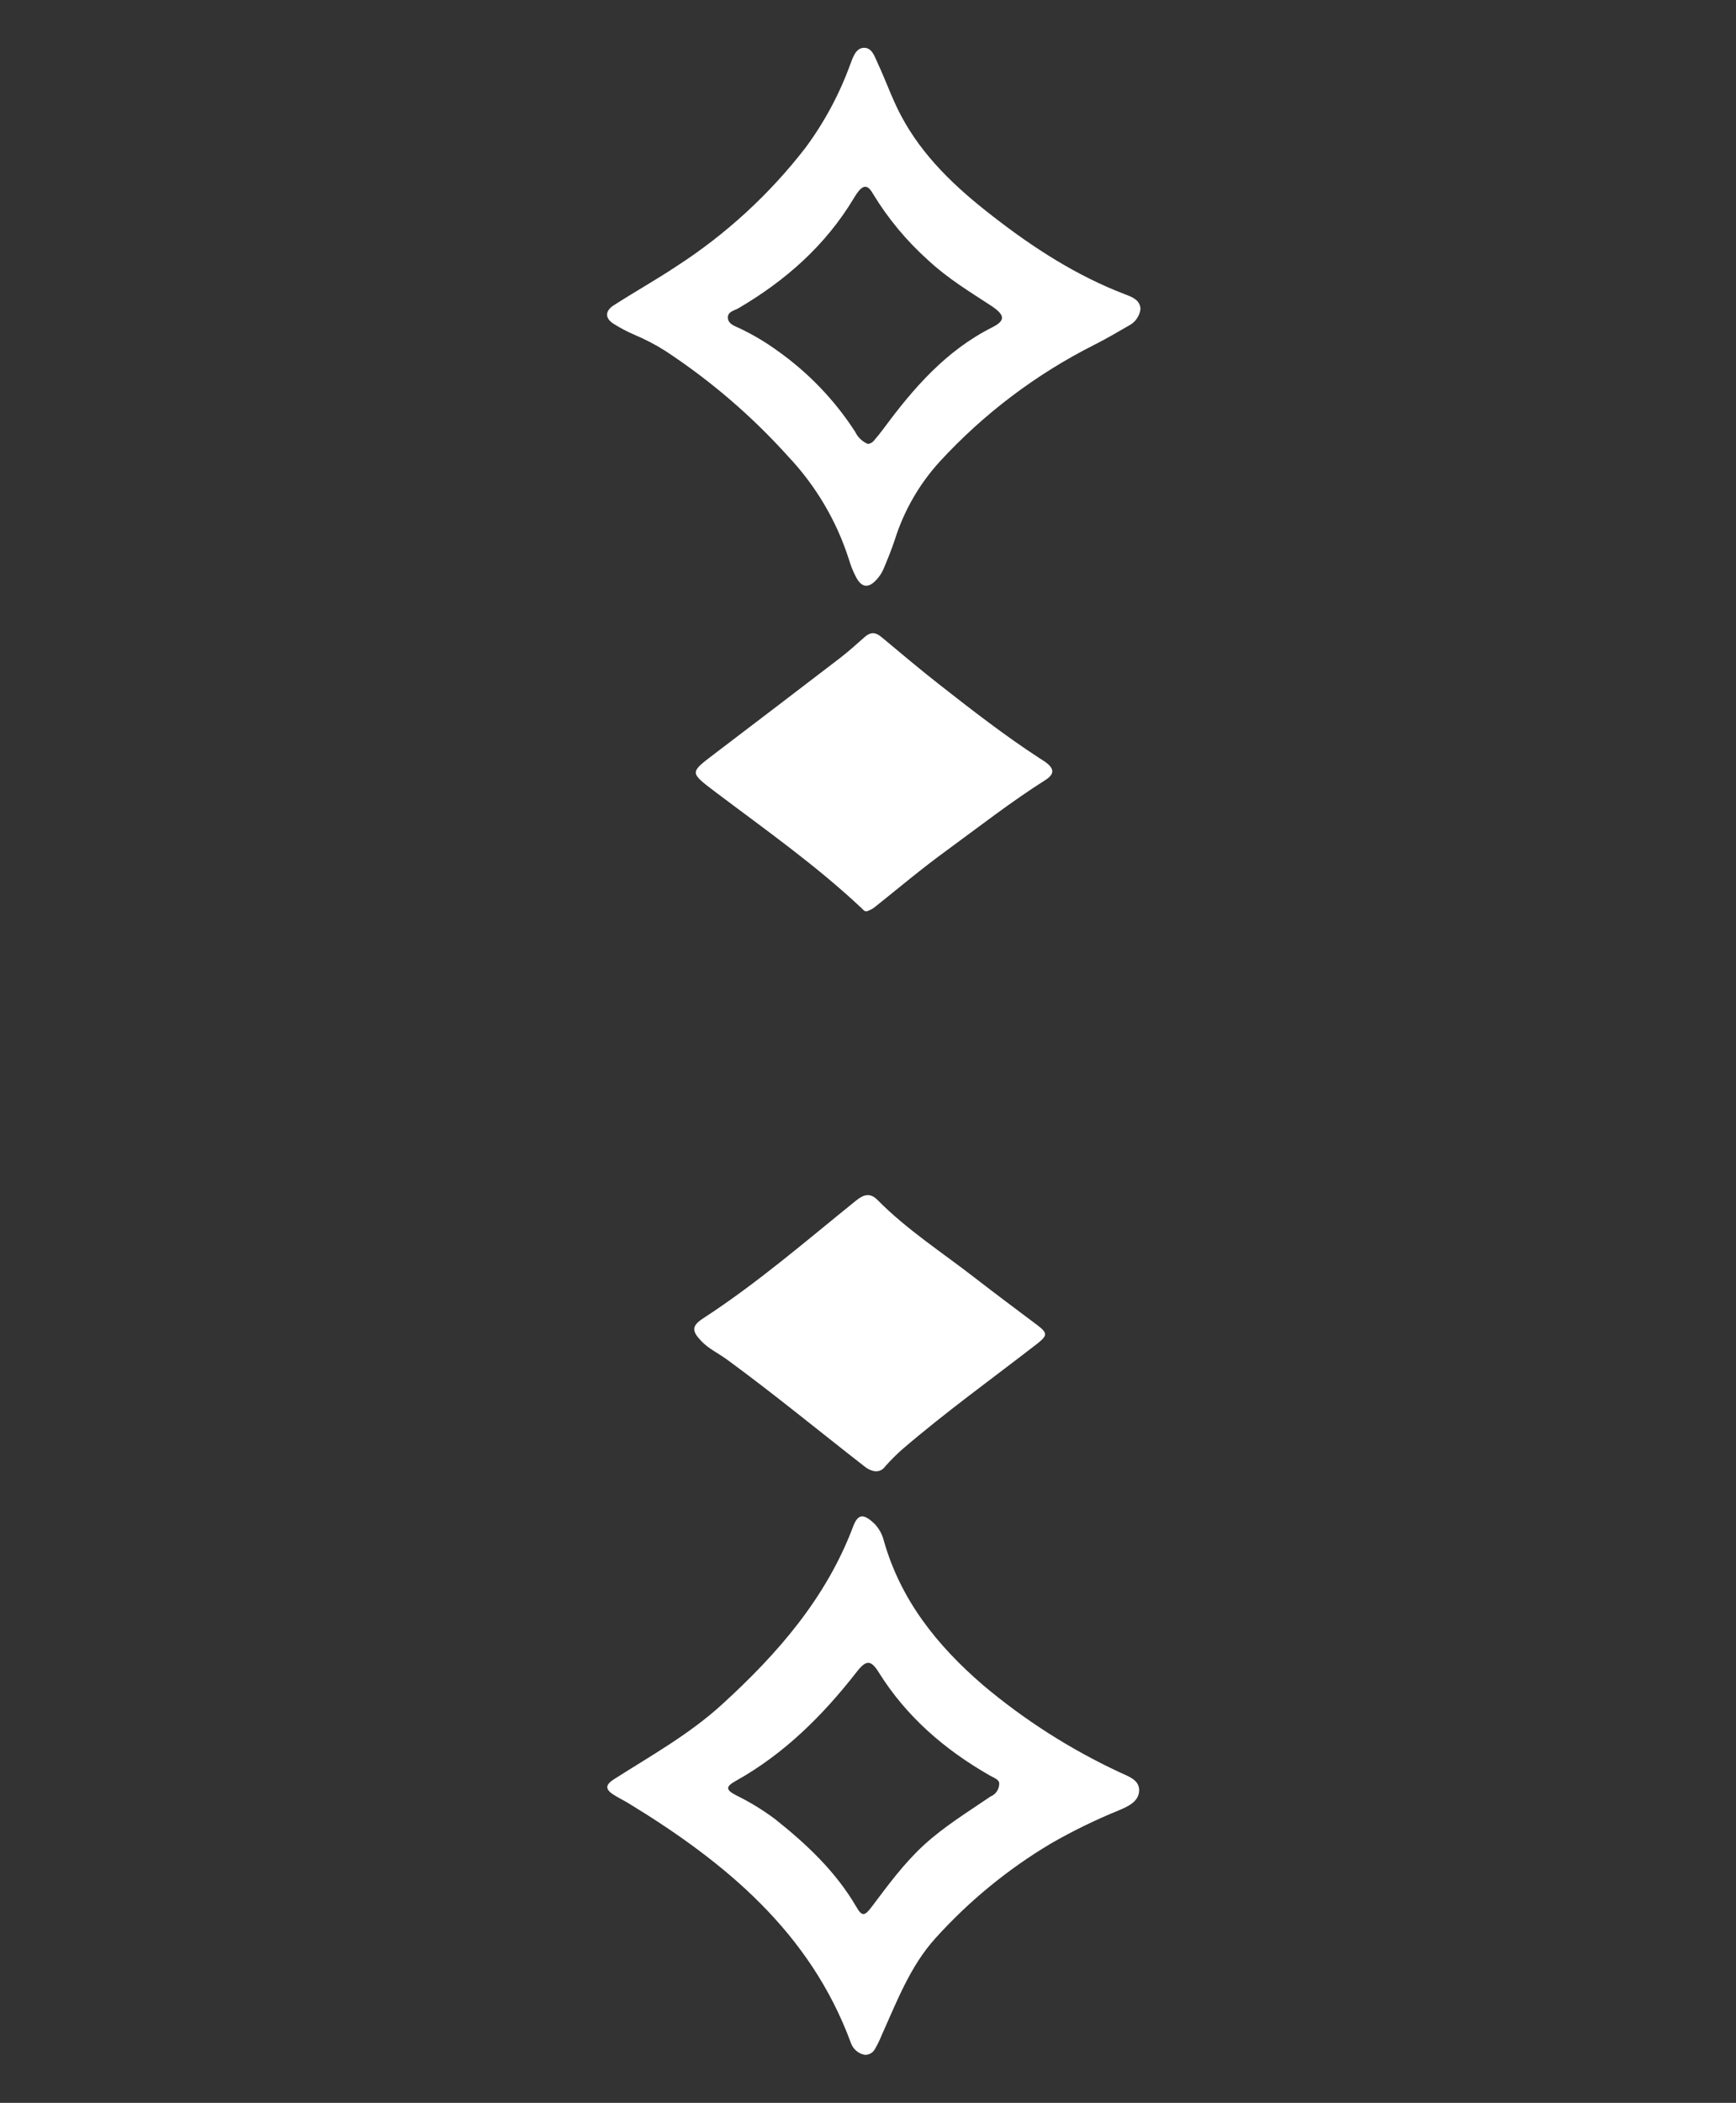 <svg width="90" height="109" viewBox="0 0 90 109" fill="none" xmlns="http://www.w3.org/2000/svg">
<rect x="0" y="0" width="90" height="109" fill="#333333" stroke="none"/>
<path d="M44.943 47.237C44.807 47.254 44.758 47.162 44.693 47.1C42.318 44.859 39.657 42.991 37.062 41.033C35.755 40.037 35.747 40.057 37.02 39.091C39.203 37.431 41.379 35.771 43.547 34.11C44 33.762 44.422 33.378 44.85 33C45.145 32.751 45.398 32.77 45.693 33.017C46.693 33.849 47.675 34.681 48.693 35.478C50.383 36.802 52.08 38.122 53.882 39.295C53.992 39.37 54.11 39.435 54.217 39.514C54.67 39.853 54.67 40.13 54.195 40.433C52.41 41.564 50.745 42.864 49.042 44.109C47.792 45.018 46.62 46.007 45.415 46.968C45.276 47.087 45.116 47.179 44.943 47.237Z" fill="white"/>
<path d="M45.25 76.239C45.117 76.202 44.992 76.142 44.88 76.06C42.477 74.192 40.13 72.255 37.672 70.459C37.245 70.148 36.755 69.921 36.377 69.535C35.85 68.99 35.85 68.728 36.462 68.33C39.26 66.512 41.778 64.331 44.365 62.244C44.782 61.905 45.115 61.805 45.513 62.219C47.032 63.753 48.847 64.921 50.542 66.238C51.61 67.067 52.695 67.872 53.773 68.684C54.322 69.1 54.307 69.227 53.773 69.65C51.43 71.465 49.023 73.196 46.773 75.129C46.46 75.406 46.164 75.702 45.888 76.015C45.82 76.116 45.721 76.192 45.606 76.233C45.491 76.273 45.366 76.275 45.25 76.239Z" fill="white"/>
<path d="M58.053 91.869C55.498 90.68 53.113 89.158 50.96 87.344C48.57 85.284 46.688 82.928 45.818 79.853C45.734 79.517 45.561 79.21 45.318 78.964C44.818 78.501 44.498 78.411 44.233 79.116C42.84 82.822 40.325 85.708 37.453 88.33C35.758 89.884 33.763 90.995 31.843 92.218C31.378 92.514 31.358 92.743 31.82 93.034C32.07 93.196 32.352 93.328 32.612 93.488C37.612 96.541 42.005 100.167 44.112 105.892C44.166 106.05 44.262 106.191 44.389 106.3C44.516 106.409 44.67 106.482 44.835 106.512C44.946 106.516 45.056 106.487 45.152 106.429C45.247 106.372 45.324 106.288 45.373 106.188C45.504 105.958 45.619 105.719 45.718 105.474C46.505 103.73 47.185 101.917 48.495 100.468C50.231 98.544 52.246 96.89 54.475 95.562C55.609 94.909 56.787 94.334 58 93.841C58.46 93.644 59.032 93.398 59.057 92.828C59.083 92.257 58.5 92.081 58.053 91.869ZM51.362 93.114C50.185 93.918 48.965 94.661 47.907 95.629C46.85 96.598 46.032 97.726 45.185 98.849C44.822 99.33 44.685 99.347 44.39 98.832C43.325 97.009 41.82 95.594 40.19 94.299C39.553 93.821 38.871 93.404 38.155 93.054C37.61 92.768 37.617 92.606 38.155 92.307C40.675 90.898 42.665 88.905 44.413 86.664C44.898 86.039 45.145 86.024 45.553 86.679C46.985 88.978 48.965 90.686 51.303 92.026C51.528 92.155 51.803 92.24 51.803 92.447C51.804 92.589 51.763 92.729 51.685 92.848C51.606 92.967 51.494 93.061 51.362 93.117V93.114Z" fill="white"/>
<path d="M58.32 15.253C55.807 14.292 53.57 12.845 51.472 11.211C49.565 9.735 47.82 8.111 46.68 5.932C46.23 5.07 45.917 4.159 45.507 3.285C45.35 2.946 45.215 2.473 44.795 2.478C44.375 2.483 44.222 2.956 44.082 3.332C43.519 4.883 42.734 6.344 41.75 7.67C39.895 10.067 37.647 12.134 35.1 13.784C34.022 14.501 32.895 15.131 31.81 15.831C31.372 16.115 31.357 16.483 31.785 16.767C32.138 16.992 32.508 17.188 32.892 17.353C33.451 17.588 33.989 17.869 34.5 18.194C36.847 19.736 38.984 21.573 40.86 23.658C42.3 25.183 43.377 27.01 44.013 29.005C44.108 29.331 44.237 29.647 44.397 29.946C44.68 30.459 45.02 30.497 45.425 30.066C45.581 29.901 45.708 29.711 45.8 29.503C46.012 29.005 46.212 28.507 46.38 28.009C46.85 26.498 47.646 25.107 48.712 23.935C50.995 21.45 53.711 19.397 56.727 17.876C57.34 17.569 57.927 17.221 58.52 16.88C58.687 16.795 58.829 16.671 58.935 16.518C59.042 16.365 59.108 16.188 59.127 16.003C59.092 15.535 58.687 15.395 58.32 15.253ZM51.432 16.972C49.045 18.174 47.362 20.114 45.82 22.201C45.662 22.416 45.495 22.62 45.32 22.824C45.282 22.877 45.232 22.921 45.175 22.953C45.117 22.985 45.053 23.004 44.987 23.008C44.701 22.889 44.469 22.666 44.337 22.386C43.282 20.752 41.925 19.333 40.337 18.204C39.71 17.746 39.04 17.347 38.337 17.014C38.087 16.897 37.747 16.795 37.735 16.471C37.722 16.147 38.07 16.105 38.292 15.973C40.725 14.544 42.792 12.723 44.252 10.295C44.312 10.198 44.37 10.098 44.437 10.006C44.75 9.575 44.982 9.565 45.245 10.024C46.031 11.323 47.008 12.498 48.142 13.51C49.142 14.439 50.292 15.134 51.422 15.873C52.11 16.342 52.13 16.62 51.432 16.972Z" fill="white"/>
</svg>
